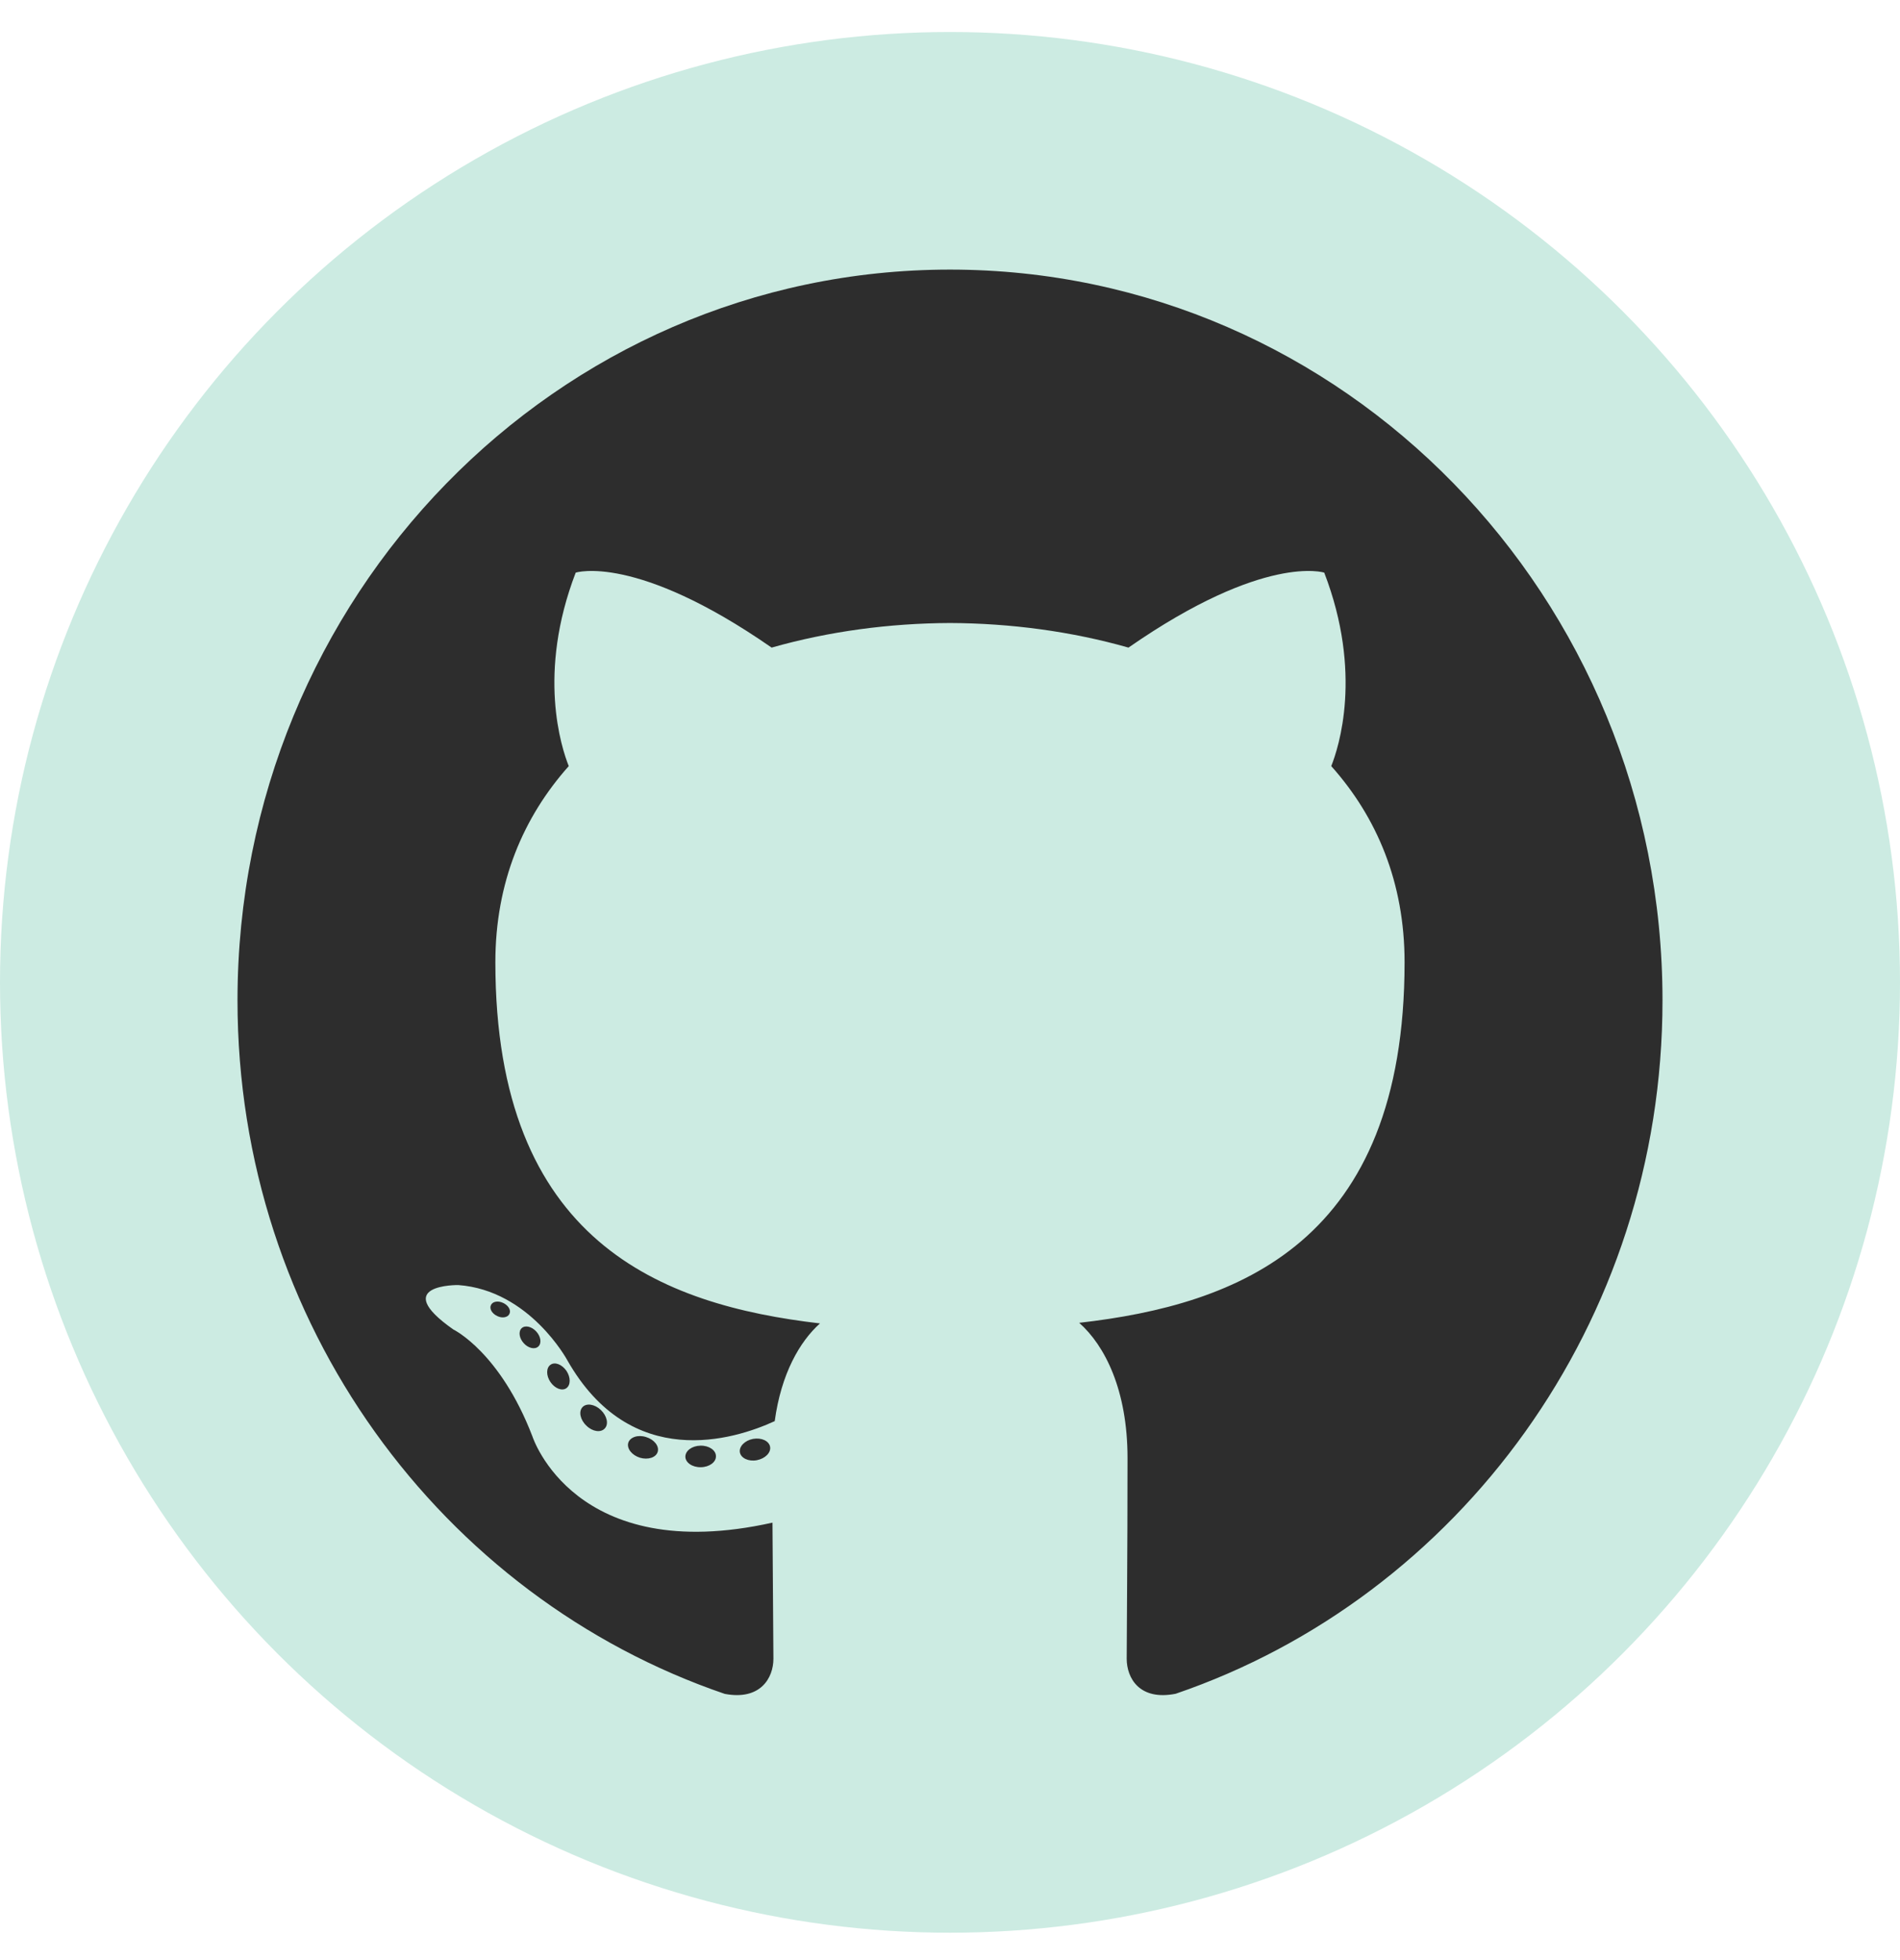 <svg width="32" height="33" viewBox="0 0 32 33" fill="none" xmlns="http://www.w3.org/2000/svg">
<circle cx="16" cy="16.539" r="16" fill="#CCEBE2"/>
<path d="M16 4.539C9.373 4.539 4 10.047 4 16.843C4 22.279 7.438 26.891 12.206 28.518C12.806 28.632 13.026 28.251 13.026 27.926C13.026 27.632 13.015 26.663 13.01 25.635C9.672 26.379 8.967 24.183 8.967 24.183C8.421 22.761 7.635 22.383 7.635 22.383C6.546 21.619 7.717 21.635 7.717 21.635C8.922 21.722 9.556 22.903 9.556 22.903C10.627 24.784 12.364 24.24 13.048 23.926C13.156 23.131 13.467 22.588 13.81 22.281C11.145 21.97 8.343 20.915 8.343 16.2C8.343 14.857 8.812 13.759 9.579 12.898C9.455 12.588 9.044 11.336 9.696 9.641C9.696 9.641 10.703 9.311 12.996 10.903C13.954 10.63 14.98 10.493 16 10.489C17.02 10.493 18.047 10.63 19.006 10.903C21.297 9.311 22.303 9.641 22.303 9.641C22.956 11.336 22.545 12.588 22.421 12.898C23.19 13.759 23.656 14.857 23.656 16.2C23.656 20.926 20.848 21.966 18.176 22.271C18.607 22.653 18.99 23.401 18.99 24.549C18.99 26.196 18.976 27.52 18.976 27.926C18.976 28.253 19.192 28.637 19.801 28.516C24.566 26.887 28 22.277 28 16.843C28 10.047 22.627 4.539 16 4.539Z" fill="#2D2D2D"/>
<path d="M8.58 22.12C8.554 22.18 8.46 22.199 8.375 22.157C8.288 22.117 8.239 22.035 8.268 21.974C8.293 21.912 8.387 21.894 8.474 21.936C8.561 21.976 8.611 22.059 8.58 22.12Z" fill="#2D2D2D"/>
<path d="M9.066 22.67C9.008 22.724 8.897 22.699 8.821 22.614C8.743 22.529 8.728 22.416 8.786 22.361C8.845 22.307 8.953 22.332 9.032 22.417C9.11 22.503 9.125 22.616 9.066 22.67Z" fill="#2D2D2D"/>
<path d="M9.538 23.372C9.464 23.424 9.344 23.375 9.27 23.267C9.197 23.159 9.197 23.029 9.272 22.977C9.346 22.924 9.464 22.971 9.54 23.079C9.613 23.189 9.613 23.319 9.538 23.372Z" fill="#2D2D2D"/>
<path d="M10.185 24.05C10.119 24.123 9.979 24.104 9.877 24.003C9.772 23.905 9.743 23.765 9.809 23.692C9.875 23.618 10.016 23.639 10.119 23.738C10.223 23.837 10.255 23.977 10.185 24.05Z" fill="#2D2D2D"/>
<path d="M11.077 24.443C11.049 24.539 10.914 24.582 10.778 24.542C10.643 24.5 10.554 24.388 10.581 24.292C10.61 24.196 10.745 24.15 10.881 24.194C11.017 24.235 11.106 24.346 11.077 24.443Z" fill="#2D2D2D"/>
<path d="M12.058 24.516C12.061 24.617 11.946 24.7 11.804 24.702C11.66 24.705 11.544 24.624 11.543 24.525C11.543 24.424 11.655 24.341 11.799 24.339C11.941 24.336 12.058 24.416 12.058 24.516Z" fill="#2D2D2D"/>
<path d="M12.97 24.358C12.987 24.456 12.888 24.557 12.746 24.584C12.607 24.61 12.479 24.549 12.461 24.452C12.444 24.352 12.545 24.251 12.683 24.225C12.825 24.2 12.952 24.259 12.97 24.358Z" fill="#2D2D2D"/>
</svg>
